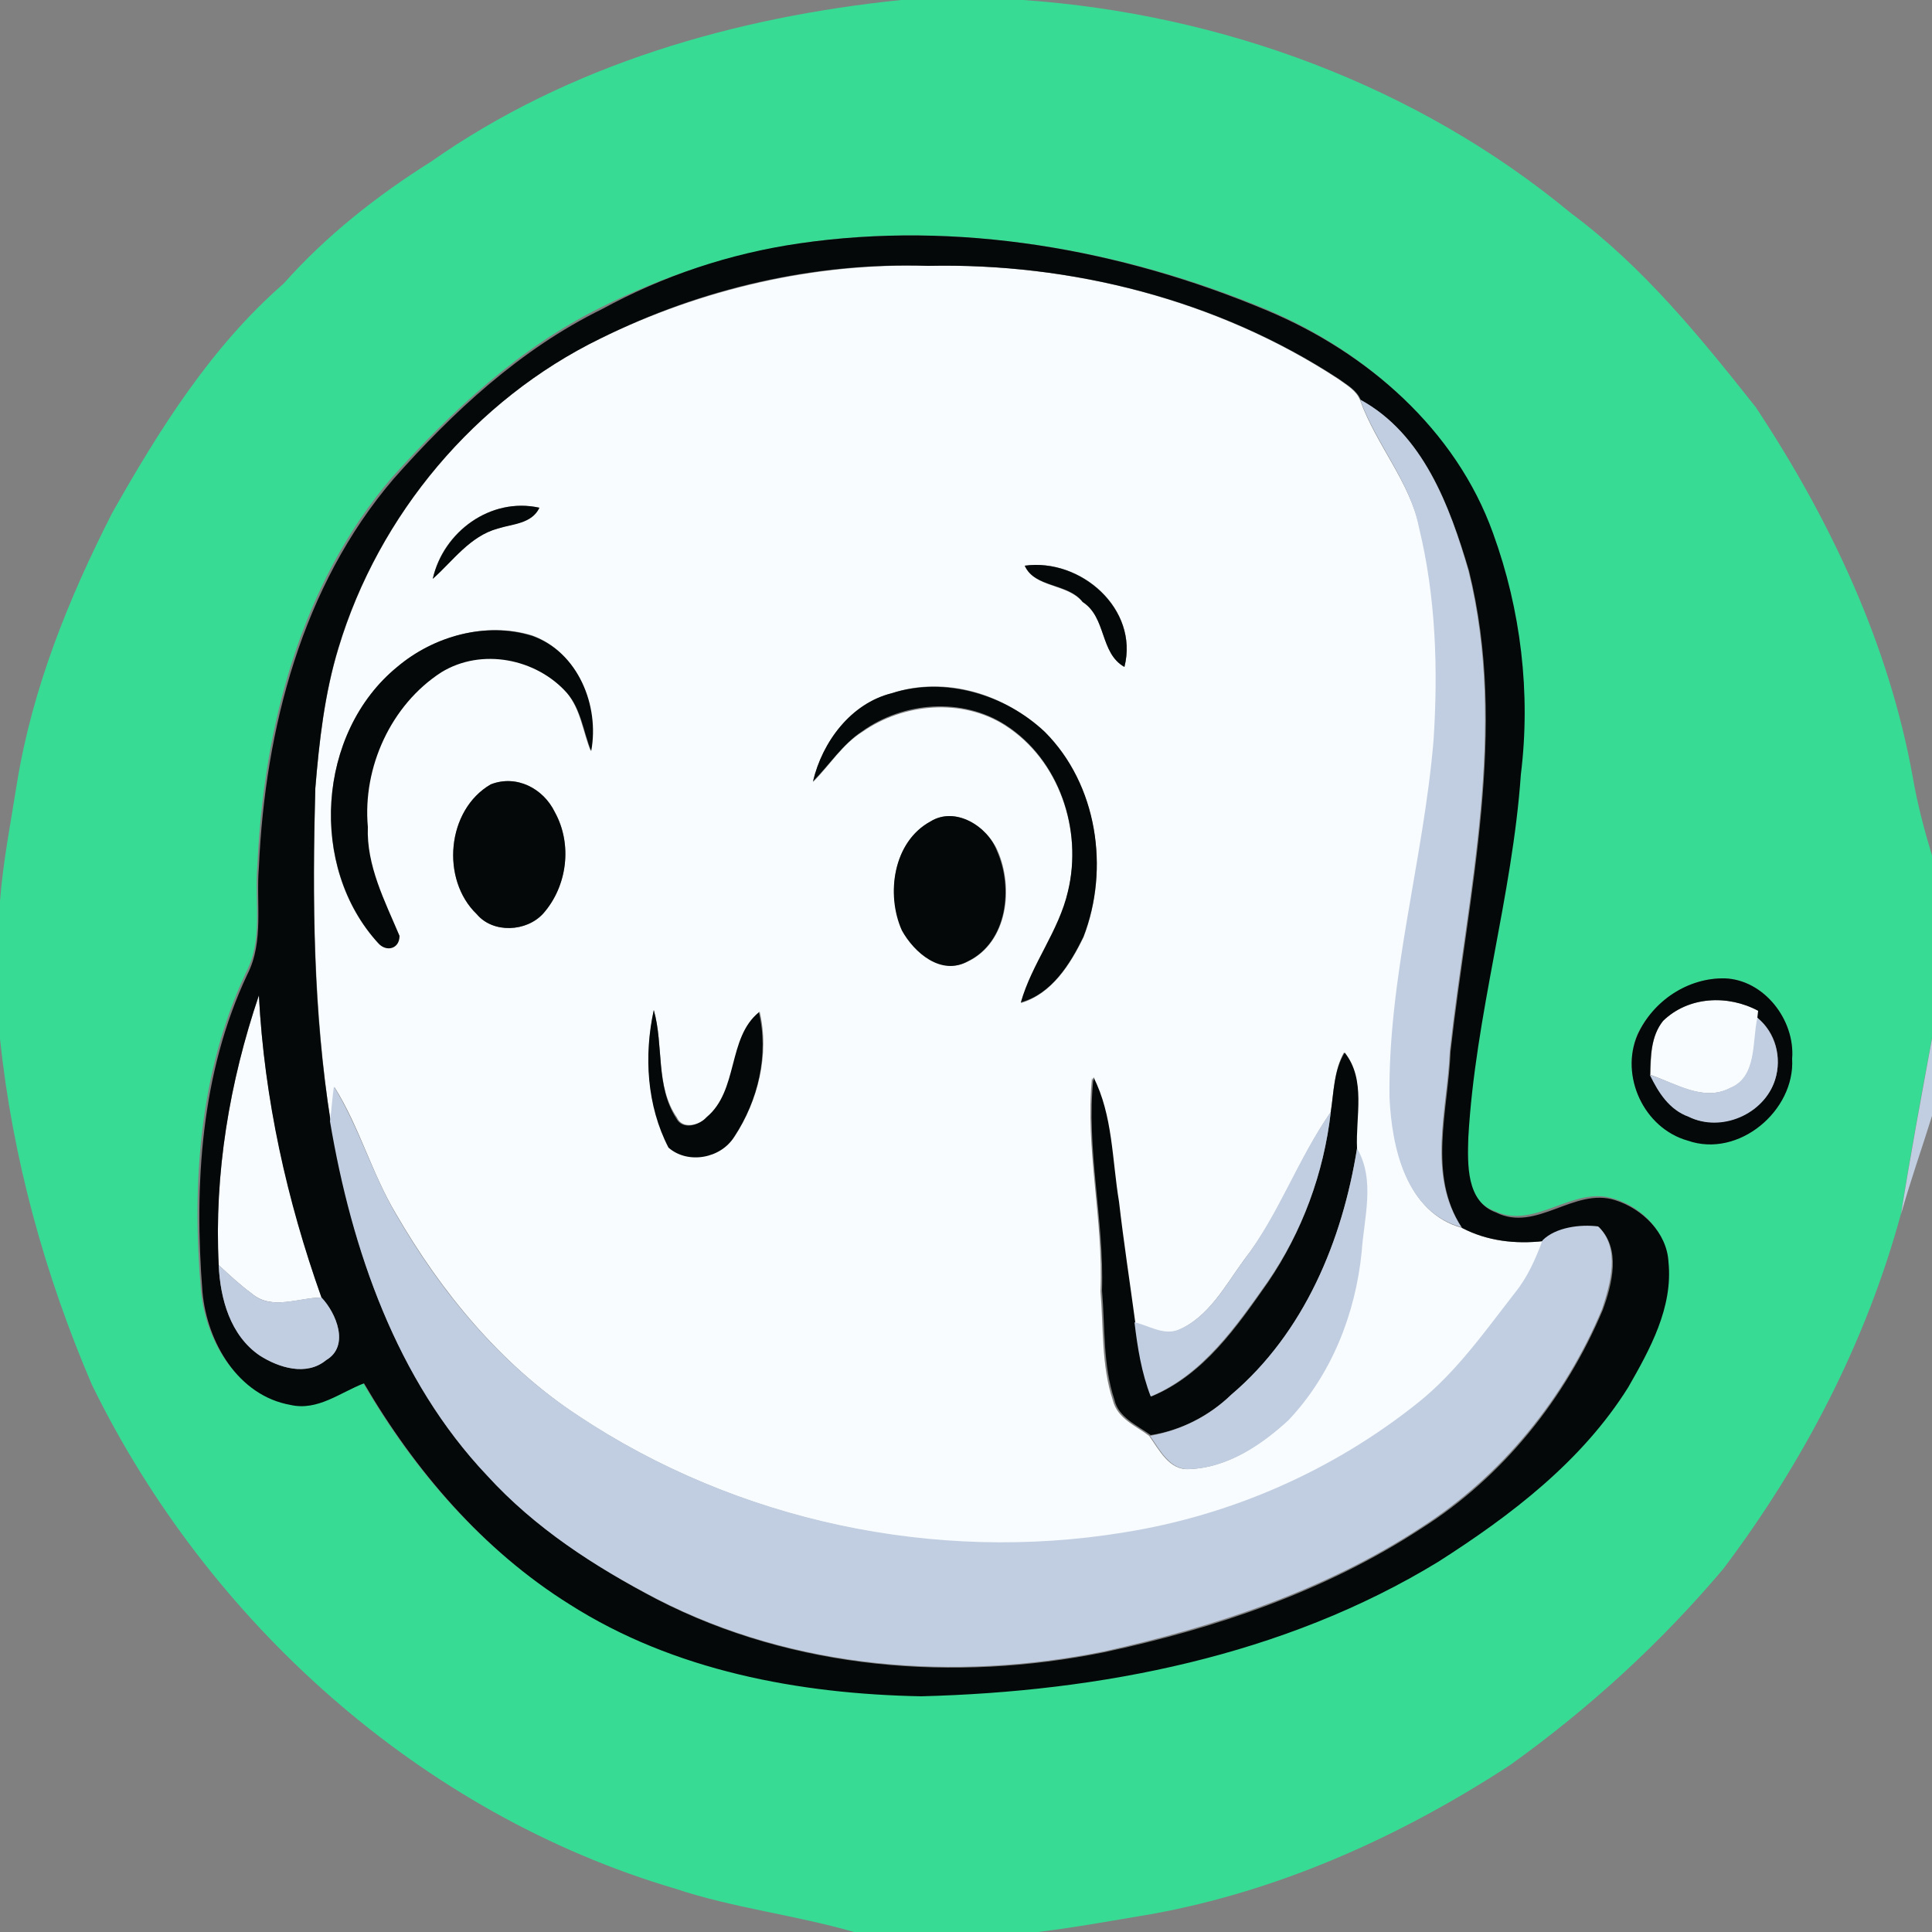 <?xml version="1.0" encoding="utf-8"?>
<!-- Generator: Adobe Illustrator 26.0.3, SVG Export Plug-In . SVG Version: 6.00 Build 0)  -->
<svg version="1.1" id="Layer_1" xmlns="http://www.w3.org/2000/svg" xmlns:xlink="http://www.w3.org/1999/xlink" x="0px" y="0px"
	 viewBox="0 0 250 250" style="enable-background:new 0 0 250 250;" xml:space="preserve">
<rect x="0" y="0" width="250" height="250" fill="#808080" stroke="none"/>
<style type="text/css">
	.st0{fill:#F8FCFE;}
	.st1{fill:#37DB94;}
	.st2{fill:#050808;}
	.st3{fill:#C1CEE1;}
</style>
<g id="_x23_f8fcfeff">
	<path class="st0" d="M77.7,43.8c13.1-6.4,27.7-9.8,42.3-9.4c18.6-0.4,37.5,4.4,53.1,14.6c1.1,0.8,2.4,1.5,2.9,2.8
		c2.1,5.8,6.4,10.5,7.7,16.5c2.2,9,2.5,18.4,1.9,27.6c-1.2,15.5-5.9,30.6-5.7,46.2c0.3,6.5,2.1,14.8,9.3,16.8
		c3.2,1.7,6.9,2.1,10.5,1.7c-0.8,2.4-1.9,4.7-3.5,6.7c-3.9,5-7.6,10.3-12.6,14.3c-11,8.8-24.2,14.6-38.1,16.8
		c-24.3,4-50.1-1.5-70.7-15.2c-10-6.6-17.7-16-23.6-26.2c-3.1-5.2-4.7-11.2-7.9-16.3c-0.2,1.5-0.4,3.1-0.5,4.6
		c-2.2-14.3-2.4-28.7-2-43.2c0.5-6.1,1.2-12.3,3-18.2C49,66.6,61.5,51.7,77.7,43.8 M56,74.9c2.6-2.3,4.8-5.6,8.4-6.5
		c1.9-0.7,4.4-0.6,5.4-2.7C63.5,64.3,57.3,68.8,56,74.9 M132.6,73.2c1.3,2.9,5.5,2.3,7.5,4.7c3.1,2,2.2,6.6,5.4,8.4
		C147.4,78.8,139.9,72.2,132.6,73.2 M51.4,86.3C41,94.8,39.9,112.2,48.9,122c1,1.1,2.7,0.7,2.7-1c-1.9-4.5-4.3-9-4.1-14.1
		c-0.7-7.7,3-15.7,9.5-20c5.2-3.2,12.4-1.8,16.3,2.7c1.8,2.1,2.1,5,3.1,7.5c1.1-5.9-1.7-12.8-7.6-14.9
		C62.8,80.4,56.1,82.4,51.4,86.3 M115.4,89.7c-5.3,1.4-9,6.3-10.2,11.5c2.2-2.2,3.8-4.9,6.4-6.5c5.3-3.7,12.9-4.4,18.5-0.8
		c7,4.5,10,13.6,8.1,21.5c-1.1,5.2-4.6,9.3-6.1,14.4c4-1.2,6.4-5,8.1-8.5c3.4-8.8,1.8-19.7-5-26.5C130.1,89.8,122.3,87.4,115.4,89.7
		 M63.5,101.5c-5.7,3.3-6.5,12.3-1.8,16.8c2.1,2.5,6.5,2.3,8.6-0.1c3.1-3.6,3.8-9,1.5-13.1C70.3,102,66.8,100.2,63.5,101.5
		 M120.4,106.3c-4.8,2.6-5.8,9.4-3.6,14.1c1.6,2.9,5.1,5.8,8.5,4c5.1-2.5,5.9-9.5,3.8-14.3C127.7,106.9,123.6,104.3,120.4,106.3
		 M84.6,130.7c-1.2,5.9-0.9,12.3,2,17.7c2.5,2.2,6.7,1.3,8.5-1.4c3-4.6,4.5-10.6,3.2-16.1c-4.1,3.3-2.6,10.2-6.8,13.6
		c-0.9,1.1-3.2,1.7-3.9,0.1C84.8,140.6,85.9,135.3,84.6,130.7 M172.2,143.9c-4.2,6.1-6.6,13.2-11.2,19.1c-2.5,3.4-4.6,7.5-8.7,9.2
		c-1.9,0.6-3.8-0.6-5.6-1c-0.7-5.2-1.5-10.4-2.1-15.6c-0.8-5.4-0.8-11.2-3.3-16.1c-0.9,9.2,1.5,18.4,1.1,27.6
		c0.4,4.7,0.1,9.6,1.6,14.1c0.6,2.4,3,3.3,4.7,4.6c1.3,1.8,2.6,4.5,5.2,4.3c4.9-0.2,9.2-3.1,12.7-6.3c5.6-5.9,8.7-13.8,9.5-21.8
		c0.3-4.4,1.8-9.3-0.6-13.4c-0.3-4.1,1.2-8.9-1.6-12.4C172.6,138.5,172.6,141.3,172.2,143.9z"/>
	<path class="st0" d="M28.3,163.7c-0.6-11.8,1.4-23.7,5.2-34.9c0.7,13.4,3.7,26.5,8.1,39.1c-2.9,0-6.4,1.7-9-0.5
		C31.1,166.3,29.7,165,28.3,163.7z"/>
	<path class="st0" d="M215.2,132.1c3.3-3.2,8.4-3.4,12.4-1.3l-0.1,0.9c-0.7,3.1-0.1,7.7-3.6,9.1c-3.5,1.8-7.1-0.6-10.3-1.7
		C213.6,136.8,213.6,134.1,215.2,132.1z"/>
</g>
<g id="_x23_37db94ff">
	<path class="st1" d="M116.6,0h15.8c25.7,1.8,51,11.1,70.9,27.6c9.3,6.9,16.7,16,23.9,25.1c9.6,14.5,17.2,30.6,20.3,47.8
		c0.6,3.5,1.5,6.9,2.5,10.2v23.6c-1.4,7.5-2.8,15.1-4,22.7c-4.5,16.6-12.6,32.2-23,46c-8.1,9.6-17.4,18.1-27.6,25.4
		c-14.1,9.2-29.8,16.3-46.5,19.3c-4.8,0.8-9.7,1.7-14.6,2.3h-23.8c-7.6-2.2-15.6-3.1-23.1-5.6c-32.9-9.7-60.5-34.5-75.5-65.2
		C5.8,165,1.6,149.8,0,134.4v-17.8c0.4-5.2,1.4-10.2,2.2-15.3C4.2,89,8.9,77.4,14.5,66.4c6.1-10.8,12.8-21.5,22.2-29.7
		c5.5-6.2,12.1-11.4,19.1-15.8C73.6,8.4,95.1,2.2,116.6,0 M103.4,31.5c-8.9,1.4-17.6,4.2-25.7,8.3c-10.5,5.2-19.2,13.3-27,22
		C38.9,75.6,34.1,94.1,33.3,112c-0.4,4.6,0.8,9.6-1.5,13.9c-6,12.8-7,27.2-5.8,41.1c0.6,6.5,4.6,13.3,11.4,14.6
		c3.5,0.8,6.4-1.6,9.5-2.8c6.6,11.4,15.4,21.6,26.6,28.6c13.5,8.6,29.7,11.6,45.5,11.9c23.2-0.6,46.9-5.2,66.9-17.4
		c9.4-6,18.6-13,24.6-22.6c2.8-4.9,5.8-10.3,5.2-16.2c-0.1-3.8-3.4-7-6.9-8c-5.3-1.7-10.2,4.1-15.4,1.6c-3.9-1.4-3.7-6.3-3.6-9.7
		c0.9-15.8,5.7-31.2,6.8-47c1.3-10.5,0-21.3-3.6-31.2c-4.9-13.4-16.3-23.4-29.2-28.8C145,32.2,123.8,28.5,103.4,31.5 M223.2,126.6
		c-4.7-0.1-9.3,3-11.3,7.2c-2.3,5.4,0.8,12.2,6.5,13.7c6.6,2.4,13.8-3.8,13.5-10.6C232.2,132,228.3,126.8,223.2,126.6z"/>
</g>
<g id="_x23_050808ff">
	<path class="st2" d="M103.4,31.5c20.5-3,41.6,0.7,60.6,8.7c12.9,5.4,24.4,15.4,29.2,28.8c3.6,9.9,4.9,20.7,3.6,31.2
		c-1.1,15.8-5.9,31.1-6.8,47c-0.1,3.4-0.3,8.3,3.6,9.7c5.2,2.6,10.1-3.3,15.4-1.6c3.5,1.1,6.7,4.2,6.9,8c0.6,5.9-2.4,11.3-5.2,16.2
		c-6,9.6-15.2,16.6-24.6,22.6c-20,12.2-43.7,16.8-66.9,17.4c-15.8-0.3-32-3.3-45.5-11.9c-11.2-7-20-17.3-26.6-28.6
		c-3.1,1.2-6,3.6-9.5,2.8c-6.8-1.2-10.8-8.1-11.4-14.6c-1.1-13.9-0.2-28.4,5.8-41.1c2.2-4.3,1.1-9.3,1.5-13.9
		c0.8-17.9,5.6-36.4,17.4-50.2c7.7-8.7,16.4-16.8,27-22C85.8,35.7,94.4,32.8,103.4,31.5 M77.7,43.8c-16.2,7.9-28.7,22.8-33.9,40
		c-1.8,5.9-2.5,12.1-3,18.2c-0.4,14.4-0.3,28.9,2,43.2c2.8,16.6,8.5,33.4,20.3,45.8c6.2,6.8,14,11.8,22,16
		c17.7,9.1,38.5,10.7,57.8,6.8c14.4-3.1,28.6-7.9,41-16c10.6-6.7,18.7-16.9,23.5-28.3c1.2-3.3,2.4-7.9-0.5-10.7
		c-2.4-0.3-5.6,0.1-7.2,1.8c-3.6,0.4-7.2,0-10.5-1.7c-4.5-6.8-1.8-15.2-1.5-22.8c2.3-20.6,7.5-41.6,2.4-62.2
		c-2.5-8.4-5.9-17.7-14-22.1c-0.5-1.3-1.8-2-2.9-2.8c-15.6-10.2-34.5-15-53.1-14.6C105.4,33.9,90.8,37.3,77.7,43.8 M28.3,163.7
		c0.2,4.3,1.5,9.1,5.3,11.7c2.5,1.6,6,2.7,8.6,0.6c3.1-1.9,1.3-6.1-0.6-8.1c-4.5-12.6-7.4-25.7-8.1-39.1
		C29.7,140,27.7,151.9,28.3,163.7z"/>
	<path class="st2" d="M56,74.9c1.4-6.1,7.5-10.6,13.8-9.2c-1,2.1-3.5,2.1-5.4,2.7C60.8,69.4,58.6,72.6,56,74.9z"/>
	<path class="st2" d="M132.6,73.2c7.2-1,14.8,5.6,12.9,13.1c-3.2-1.8-2.3-6.4-5.4-8.4C138.2,75.4,133.9,76.1,132.6,73.2z"/>
	<path class="st2" d="M51.4,86.3c4.7-4,11.5-5.9,17.5-4c5.9,2.1,8.7,9,7.6,14.9c-1-2.5-1.3-5.4-3.1-7.5c-4-4.5-11.1-5.9-16.3-2.7
		c-6.5,4.2-10.2,12.3-9.5,20c-0.2,5,2.2,9.6,4.1,14.1c0,1.7-1.7,2.1-2.7,1C39.9,112.2,41,94.8,51.4,86.3z"/>
	<path class="st2" d="M115.4,89.7c6.9-2.2,14.7,0.2,19.8,5c6.8,6.8,8.4,17.7,5,26.5c-1.7,3.5-4.1,7.4-8.1,8.5
		c1.4-5,4.9-9.2,6.1-14.4c1.9-7.9-1.1-17-8.1-21.5c-5.6-3.6-13.2-3-18.5,0.8c-2.6,1.7-4.3,4.4-6.4,6.5C106.4,96,110.1,91,115.4,89.7
		z"/>
	<path class="st2" d="M63.5,101.5c3.3-1.3,6.8,0.5,8.3,3.6c2.3,4.2,1.6,9.6-1.5,13.1c-2.2,2.4-6.5,2.6-8.6,0.1
		C57,113.8,57.8,104.8,63.5,101.5z"/>
	<path class="st2" d="M120.4,106.3c3.2-2,7.4,0.6,8.6,3.8c2.1,4.7,1.4,11.8-3.8,14.3c-3.4,1.9-6.9-1.1-8.5-4
		C114.6,115.7,115.6,108.9,120.4,106.3z"/>
	<path class="st2" d="M223.2,126.6c5.1,0.2,9.1,5.4,8.7,10.4c0.4,6.7-6.9,12.9-13.5,10.6c-5.7-1.6-8.8-8.4-6.5-13.7
		C213.9,129.5,218.4,126.5,223.2,126.6 M215.2,132.1c-1.6,2-1.6,4.6-1.7,7c1.1,2.2,2.6,4.5,5,5.4c4.2,2,9.8-0.4,11.2-4.8
		c0.9-2.8,0.1-6.1-2.3-8l0.1-0.9C223.6,128.7,218.5,128.9,215.2,132.1z"/>
	<path class="st2" d="M84.6,130.7c1.3,4.6,0.2,9.8,2.9,14c0.8,1.6,3,0.9,3.9-0.1c4.2-3.5,2.7-10.3,6.8-13.6
		c1.3,5.5-0.1,11.4-3.2,16.1c-1.7,2.8-6,3.6-8.5,1.4C83.7,143.1,83.3,136.6,84.6,130.7z"/>
	<path class="st2" d="M172.2,143.9c0.4-2.6,0.4-5.4,1.8-7.7c2.8,3.5,1.4,8.3,1.6,12.4c-1.9,11.9-6.8,23.9-16.2,31.8
		c-2.9,2.8-6.6,4.7-10.5,5.3c-1.8-1.3-4.2-2.3-4.7-4.6c-1.5-4.5-1.2-9.4-1.6-14.1c0.3-9.2-2.1-18.4-1.1-27.6
		c2.5,4.9,2.4,10.7,3.3,16.1c0.6,5.2,1.4,10.4,2.1,15.6c0.4,3.2,0.9,6.5,2.1,9.6c6.8-2.8,11.1-9.1,15.1-14.8
		C168.5,159.4,171.3,151.8,172.2,143.9z"/>
</g>
<g id="_x23_c1cee1ff">
	<path class="st3" d="M176,51.7c8.1,4.4,11.6,13.8,14,22.1c5.1,20.6-0.1,41.6-2.4,62.2c-0.3,7.5-3,15.9,1.5,22.8
		c-7.2-2-9-10.3-9.3-16.8c-0.2-15.6,4.4-30.7,5.7-46.2c0.6-9.2,0.3-18.6-1.9-27.6C182.4,62.2,178.1,57.5,176,51.7z"/>
	<path class="st3" d="M227.4,131.7c2.3,1.9,3.2,5.1,2.3,8c-1.4,4.5-7,6.9-11.2,4.8c-2.5-0.9-3.9-3.1-5-5.4c3.3,1,6.9,3.5,10.3,1.7
		C227.4,139.4,226.7,134.8,227.4,131.7z"/>
	<path class="st3" d="M246,157.1c1.2-7.6,2.6-15.1,4-22.7v10C248.7,148.6,247.2,152.8,246,157.1z"/>
	<path class="st3" d="M43.2,140.6c3.2,5.2,4.9,11.1,7.9,16.3c5.9,10.3,13.7,19.7,23.6,26.2c20.5,13.7,46.3,19.2,70.7,15.2
		c13.9-2.2,27.1-8,38.1-16.8c5-4,8.7-9.3,12.6-14.3c1.6-2,2.6-4.3,3.5-6.7c1.7-1.7,4.9-2.1,7.2-1.8c2.9,2.8,1.6,7.4,0.5,10.7
		c-4.8,11.5-13,21.6-23.5,28.3c-12.4,8.1-26.6,12.8-41,16c-19.3,3.9-40.1,2.3-57.8-6.8c-8.1-4.2-15.8-9.2-22-16
		c-11.7-12.4-17.5-29.2-20.3-45.8C42.9,143.6,43,142.1,43.2,140.6z"/>
	<path class="st3" d="M161,163c4.5-5.9,6.9-13,11.2-19.1c-0.9,7.9-3.7,15.5-8.2,22c-4.1,5.8-8.4,12-15.1,14.8
		c-1.2-3.1-1.7-6.3-2.1-9.6c1.8,0.4,3.7,1.7,5.6,1C156.4,170.5,158.5,166.4,161,163z"/>
	<path class="st3" d="M175.6,148.6c2.4,4.1,0.9,9,0.6,13.4c-0.8,8-3.9,15.9-9.5,21.8c-3.5,3.2-7.8,6.1-12.7,6.3
		c-2.6,0.2-3.9-2.5-5.2-4.3c4-0.7,7.6-2.5,10.5-5.3C168.8,172.4,173.7,160.5,175.6,148.6z"/>
	<path class="st3" d="M28.3,163.7c1.4,1.3,2.8,2.6,4.3,3.7c2.5,2.2,6,0.5,9,0.5c1.9,2,3.7,6.3,0.6,8.1c-2.5,2.1-6.1,1-8.6-0.6
		C29.8,172.8,28.5,168.1,28.3,163.7z"/>
</g>
</svg>
